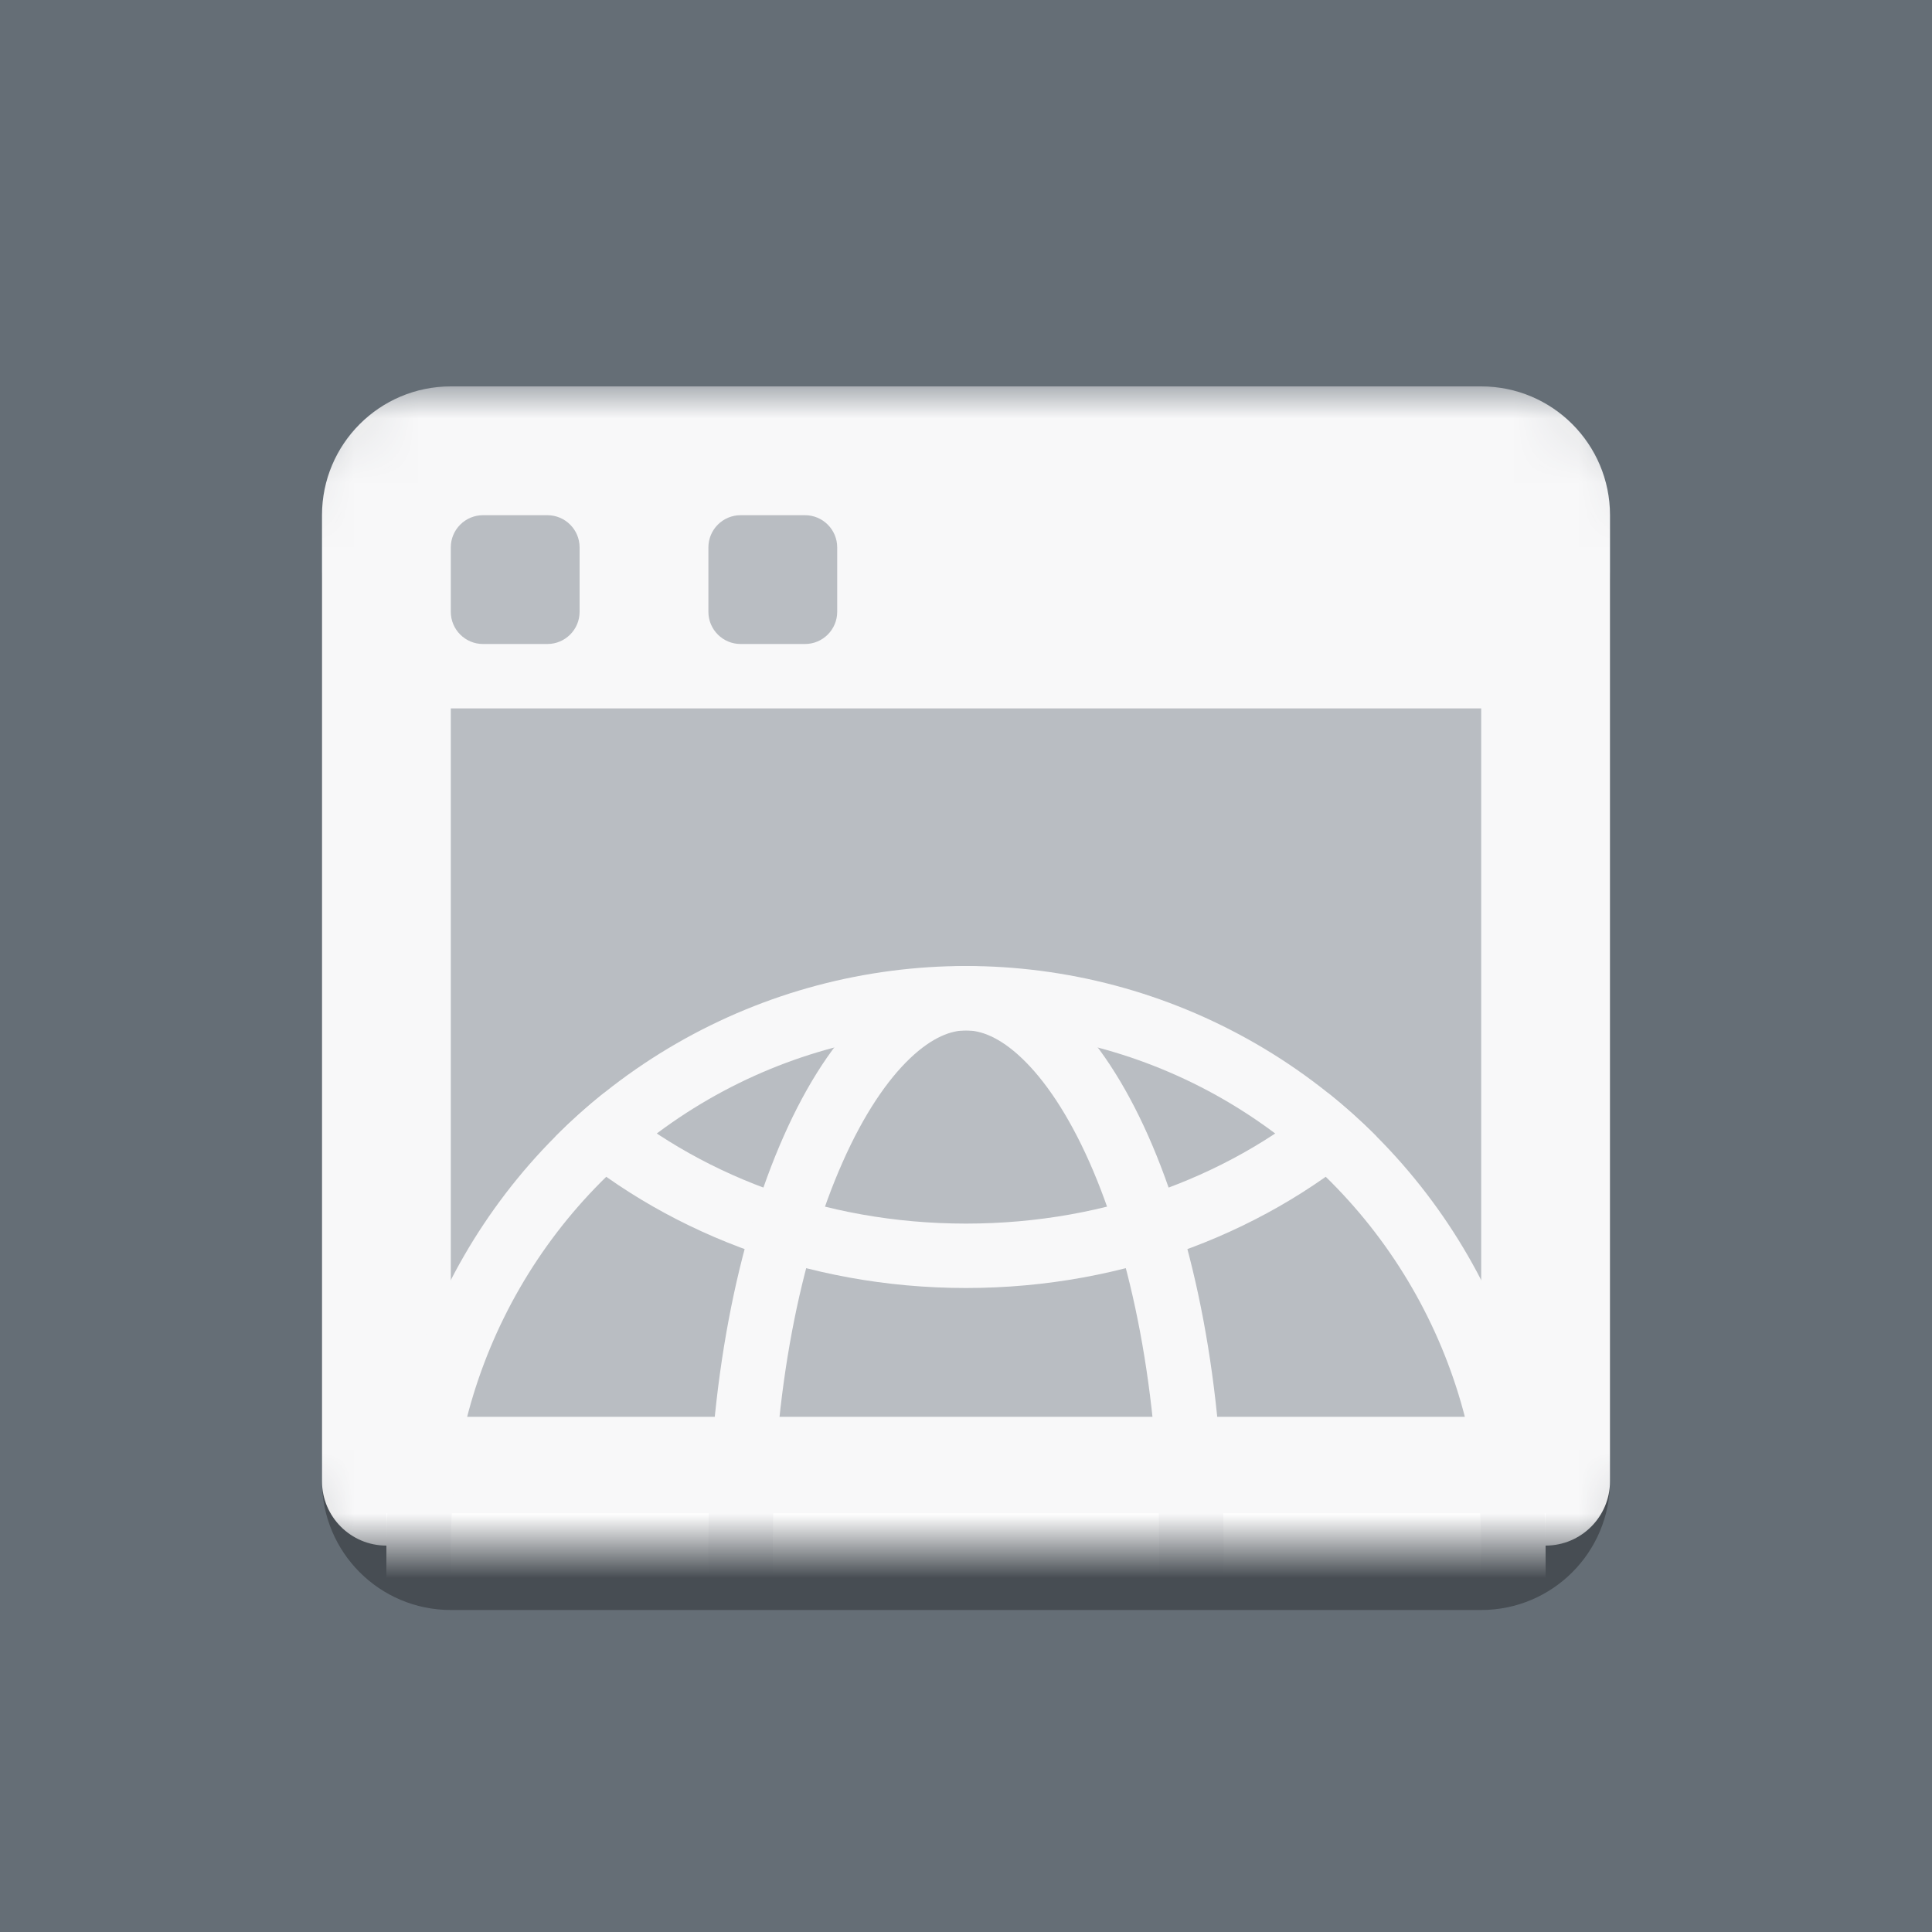 <svg width="30" height="30" viewBox="0 0 30 30" fill="none" xmlns="http://www.w3.org/2000/svg">
<rect width="30" height="30" fill="#656E76"/>
<path d="M5 9C5 7.895 5.895 7 7 7H23C24.105 7 25 7.895 25 9V23C25 24.105 24.105 25 23 25H7C5.895 25 5 24.105 5 23V9Z" fill="#474D53"/>
<mask id="mask0" mask-type="alpha" maskUnits="userSpaceOnUse" x="4" y="6" width="22" height="18">
<path d="M4 8C4 6.895 4.895 6 6 6H24C25.105 6 26 6.895 26 8V23C26 23.552 25.552 24 25 24H5C4.448 24 4 23.552 4 23V8Z" fill="#F1FAFF"/>
</mask>
<g mask="url(#mask0)">
<path d="M5 8C5 6.895 5.895 6 7 6H23C24.105 6 25 6.895 25 8V23C25 23.552 24.552 24 24 24H6C5.448 24 5 23.552 5 23V8Z" fill="#F8F8F9"/>
<rect x="7" y="11" width="16" height="11" fill="#B9BDC2"/>
<path fill-rule="evenodd" clip-rule="evenodd" d="M20.626 16.975C19.198 18.217 17.227 19 15 19C12.773 19 10.802 18.217 9.374 16.975C9.112 17.185 8.862 17.409 8.625 17.647C10.255 19.101 12.509 20 15 20C17.491 20 19.745 19.101 21.375 17.647C21.138 17.409 20.888 17.185 20.626 16.975Z" fill="#F8F8F9"/>
<path d="M24 24H6" stroke="white"/>
<circle cx="15" cy="24" r="8.5" stroke="#F8F8F9"/>
<path d="M18.5 24C18.5 26.432 18.061 28.61 17.372 30.161C17.027 30.937 16.629 31.534 16.212 31.93C15.798 32.324 15.39 32.5 15 32.5C14.61 32.5 14.202 32.324 13.788 31.93C13.371 31.534 12.973 30.937 12.629 30.161C11.939 28.61 11.5 26.432 11.5 24C11.5 21.568 11.939 19.39 12.629 17.839C12.973 17.063 13.371 16.466 13.788 16.07C14.202 15.676 14.61 15.5 15 15.5C15.39 15.5 15.798 15.676 16.212 16.07C16.629 16.466 17.027 17.063 17.372 17.839C18.061 19.39 18.5 21.568 18.5 24Z" stroke="#F8F8F9"/>
<path fill-rule="evenodd" clip-rule="evenodd" d="M9 8.5C9 8.224 8.776 8 8.5 8H7.5C7.224 8 7 8.224 7 8.5V9.5C7 9.776 7.224 10 7.5 10H8.5C8.776 10 9 9.776 9 9.5V8.5ZM13 8.5C13 8.224 12.776 8 12.5 8H11.5C11.224 8 11 8.224 11 8.5V9.5C11 9.776 11.224 10 11.5 10H12.5C12.776 10 13 9.776 13 9.5V8.5Z" fill="#B9BDC2"/>
</g>
</svg>
